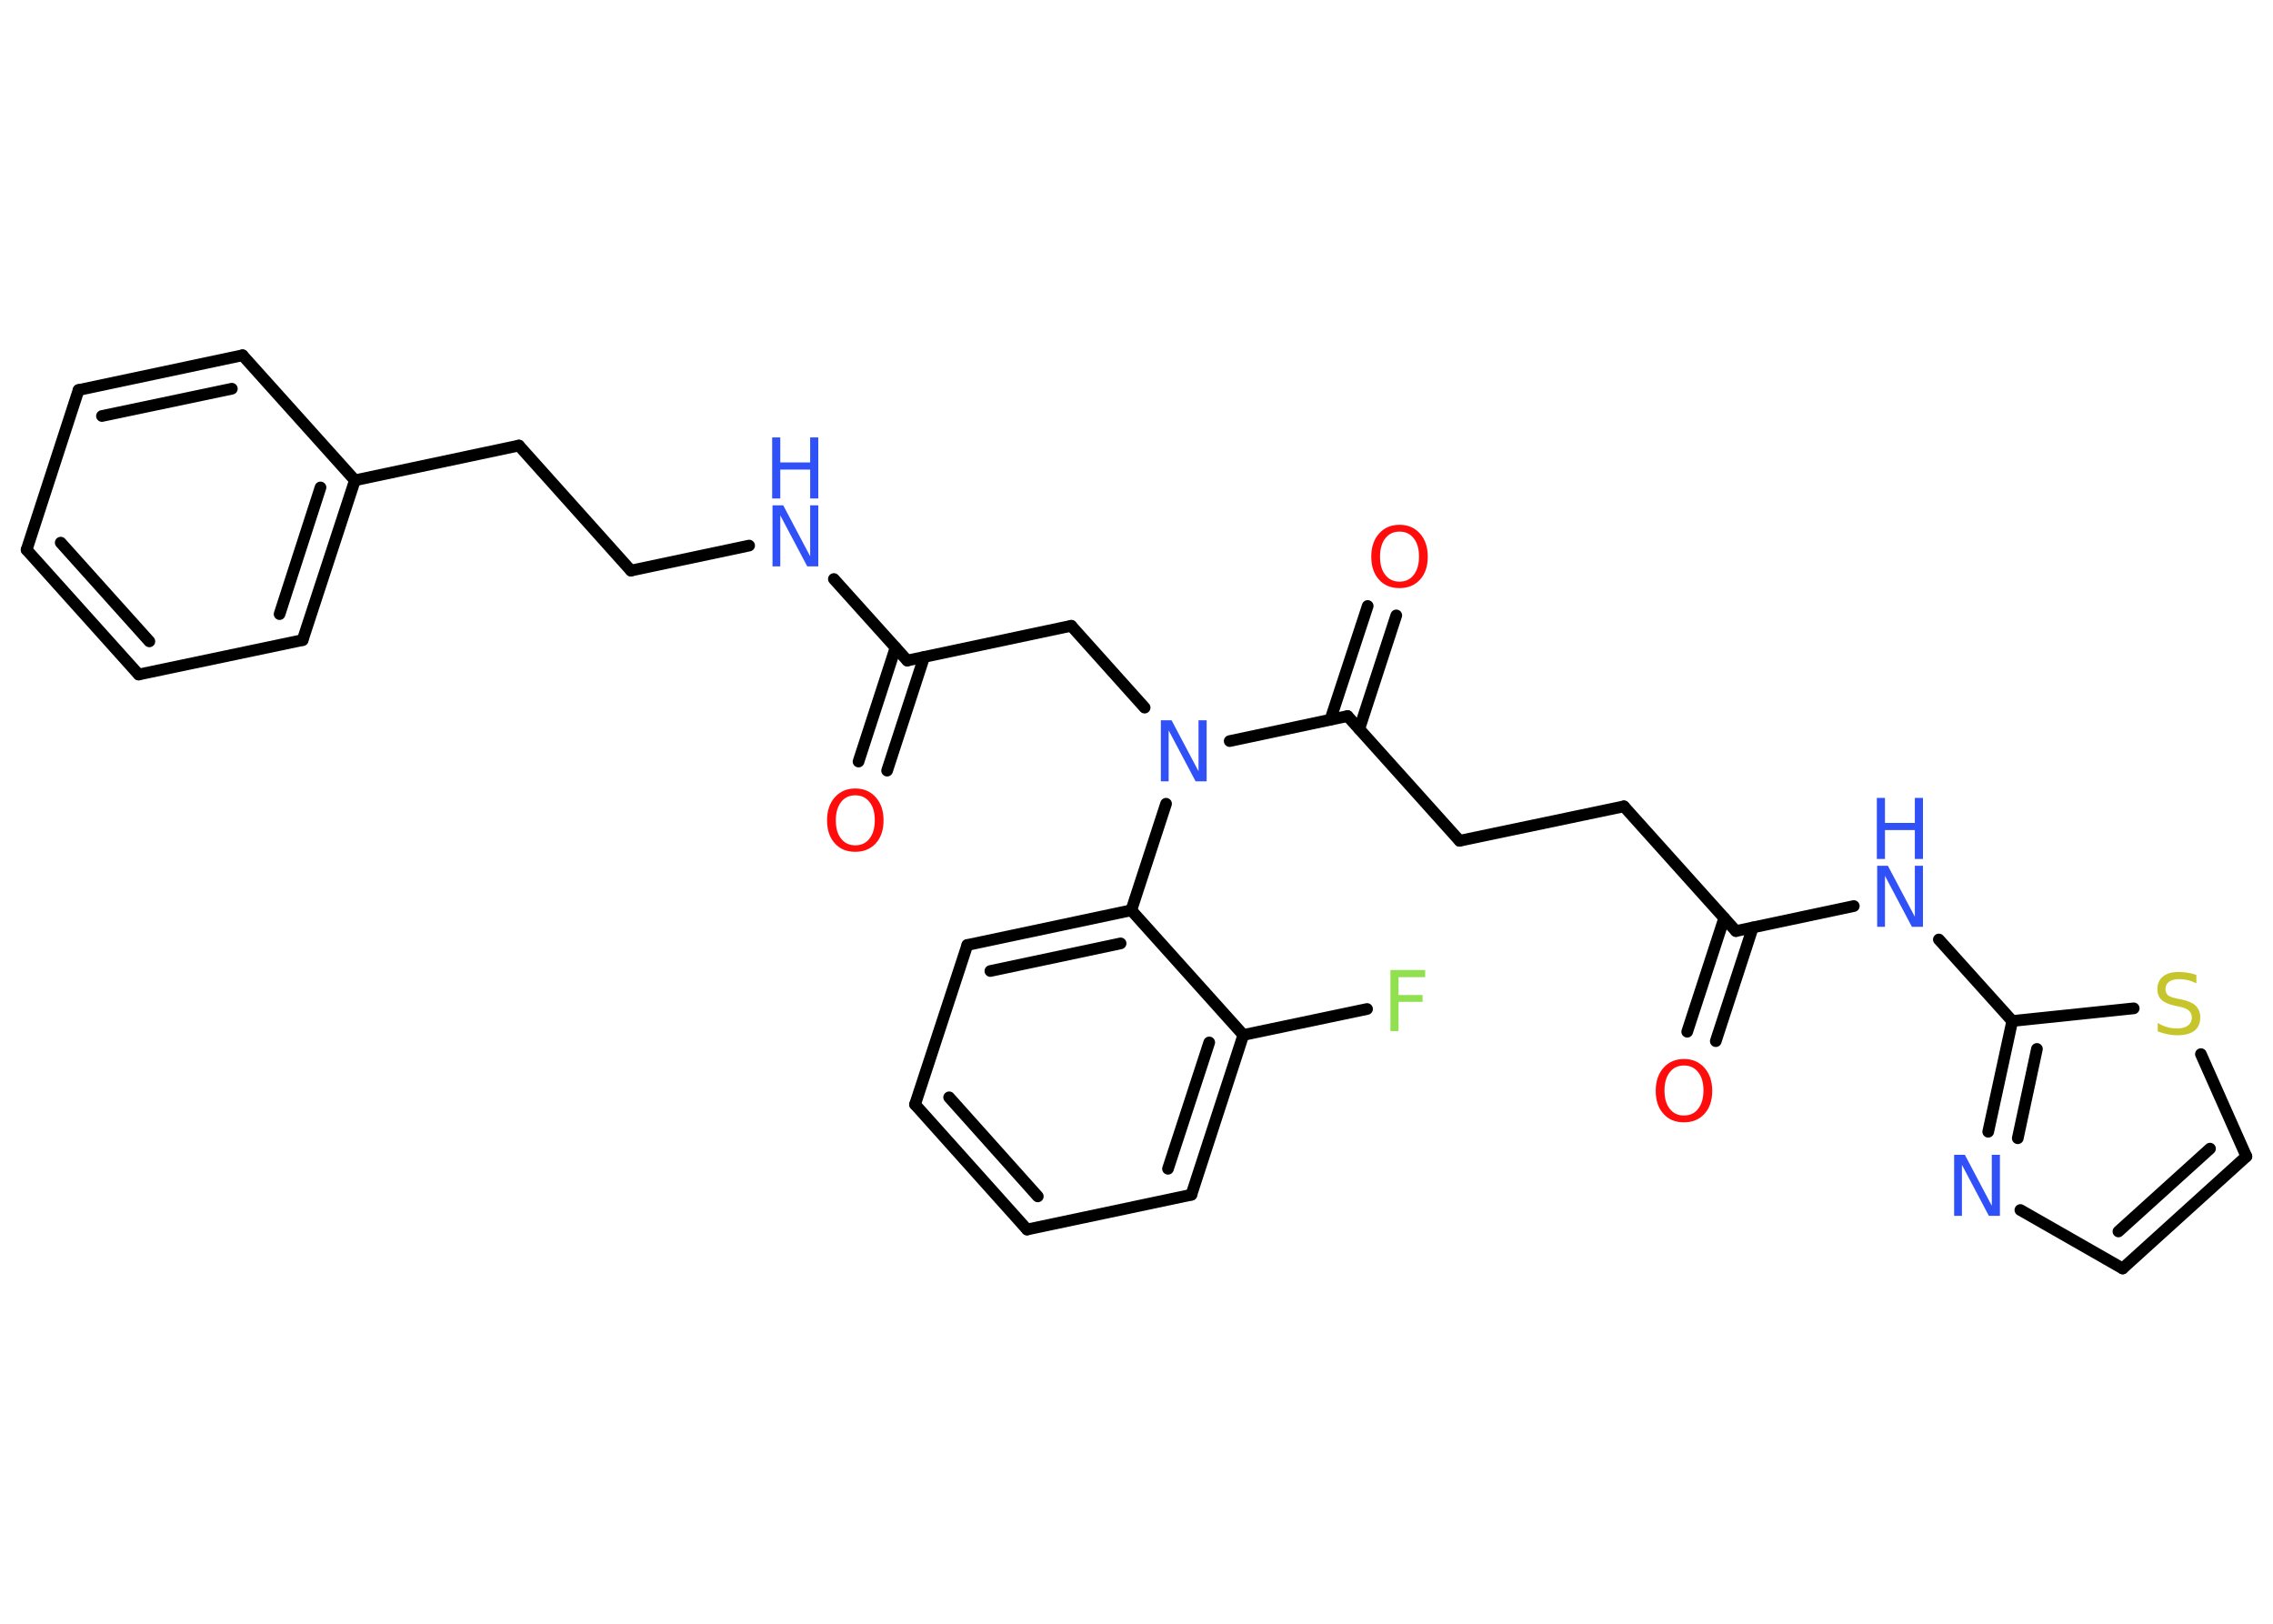 <?xml version='1.0' encoding='UTF-8'?>
<!DOCTYPE svg PUBLIC "-//W3C//DTD SVG 1.1//EN" "http://www.w3.org/Graphics/SVG/1.1/DTD/svg11.dtd">
<svg version='1.2' xmlns='http://www.w3.org/2000/svg' xmlns:xlink='http://www.w3.org/1999/xlink' width='70.0mm' height='50.0mm' viewBox='0 0 70.0 50.0'>
  <desc>Generated by the Chemistry Development Kit (http://github.com/cdk)</desc>
  <g stroke-linecap='round' stroke-linejoin='round' stroke='#000000' stroke-width='.36' fill='#3050F8'>
    <rect x='.0' y='.0' width='70.0' height='50.0' fill='#FFFFFF' stroke='none'/>
    <g id='mol1' class='mol'>
      <g id='mol1bnd1' class='bond'>
        <line x1='26.44' y1='23.45' x2='27.58' y2='19.94'/>
        <line x1='27.32' y1='23.73' x2='28.46' y2='20.23'/>
      </g>
      <line id='mol1bnd2' class='bond' x1='27.94' y1='20.34' x2='32.99' y2='19.27'/>
      <line id='mol1bnd3' class='bond' x1='32.99' y1='19.27' x2='35.25' y2='21.79'/>
      <line id='mol1bnd4' class='bond' x1='37.87' y1='22.82' x2='41.5' y2='22.05'/>
      <g id='mol1bnd5' class='bond'>
        <line x1='40.97' y1='22.16' x2='42.12' y2='18.66'/>
        <line x1='41.86' y1='22.45' x2='43.0' y2='18.95'/>
      </g>
      <line id='mol1bnd6' class='bond' x1='41.5' y1='22.05' x2='44.95' y2='25.89'/>
      <line id='mol1bnd7' class='bond' x1='44.95' y1='25.89' x2='50.01' y2='24.83'/>
      <line id='mol1bnd8' class='bond' x1='50.01' y1='24.83' x2='53.46' y2='28.67'/>
      <g id='mol1bnd9' class='bond'>
        <line x1='53.98' y1='28.56' x2='52.84' y2='32.06'/>
        <line x1='53.1' y1='28.27' x2='51.96' y2='31.77'/>
      </g>
      <line id='mol1bnd10' class='bond' x1='53.46' y1='28.67' x2='57.09' y2='27.9'/>
      <line id='mol1bnd11' class='bond' x1='59.71' y1='28.93' x2='61.97' y2='31.44'/>
      <g id='mol1bnd12' class='bond'>
        <line x1='61.97' y1='31.44' x2='61.23' y2='34.85'/>
        <line x1='62.73' y1='32.3' x2='62.14' y2='35.05'/>
      </g>
      <line id='mol1bnd13' class='bond' x1='62.22' y1='37.26' x2='65.37' y2='39.06'/>
      <g id='mol1bnd14' class='bond'>
        <line x1='65.37' y1='39.06' x2='69.18' y2='35.61'/>
        <line x1='65.24' y1='37.92' x2='68.06' y2='35.37'/>
      </g>
      <line id='mol1bnd15' class='bond' x1='69.18' y1='35.61' x2='67.78' y2='32.46'/>
      <line id='mol1bnd16' class='bond' x1='61.97' y1='31.44' x2='65.71' y2='31.05'/>
      <line id='mol1bnd17' class='bond' x1='35.91' y1='24.75' x2='34.84' y2='28.03'/>
      <g id='mol1bnd18' class='bond'>
        <line x1='34.84' y1='28.03' x2='29.79' y2='29.1'/>
        <line x1='34.51' y1='29.05' x2='30.5' y2='29.9'/>
      </g>
      <line id='mol1bnd19' class='bond' x1='29.79' y1='29.1' x2='28.18' y2='34.01'/>
      <g id='mol1bnd20' class='bond'>
        <line x1='28.18' y1='34.01' x2='31.63' y2='37.86'/>
        <line x1='29.23' y1='33.79' x2='31.96' y2='36.84'/>
      </g>
      <line id='mol1bnd21' class='bond' x1='31.63' y1='37.86' x2='36.69' y2='36.79'/>
      <g id='mol1bnd22' class='bond'>
        <line x1='36.69' y1='36.79' x2='38.29' y2='31.87'/>
        <line x1='35.97' y1='35.99' x2='37.24' y2='32.1'/>
      </g>
      <line id='mol1bnd23' class='bond' x1='34.84' y1='28.03' x2='38.29' y2='31.87'/>
      <line id='mol1bnd24' class='bond' x1='38.29' y1='31.87' x2='42.1' y2='31.07'/>
      <line id='mol1bnd25' class='bond' x1='27.94' y1='20.34' x2='25.68' y2='17.83'/>
      <line id='mol1bnd26' class='bond' x1='23.07' y1='16.8' x2='19.43' y2='17.57'/>
      <line id='mol1bnd27' class='bond' x1='19.43' y1='17.57' x2='15.98' y2='13.72'/>
      <line id='mol1bnd28' class='bond' x1='15.98' y1='13.72' x2='10.93' y2='14.79'/>
      <g id='mol1bnd29' class='bond'>
        <line x1='9.32' y1='19.71' x2='10.93' y2='14.79'/>
        <line x1='8.61' y1='18.91' x2='9.87' y2='15.01'/>
      </g>
      <line id='mol1bnd30' class='bond' x1='9.32' y1='19.71' x2='4.27' y2='20.77'/>
      <g id='mol1bnd31' class='bond'>
        <line x1='.82' y1='16.93' x2='4.27' y2='20.77'/>
        <line x1='1.87' y1='16.71' x2='4.6' y2='19.75'/>
      </g>
      <line id='mol1bnd32' class='bond' x1='.82' y1='16.93' x2='2.42' y2='12.01'/>
      <g id='mol1bnd33' class='bond'>
        <line x1='7.47' y1='10.94' x2='2.42' y2='12.01'/>
        <line x1='7.14' y1='11.97' x2='3.14' y2='12.81'/>
      </g>
      <line id='mol1bnd34' class='bond' x1='10.93' y1='14.79' x2='7.47' y2='10.94'/>
      <path id='mol1atm1' class='atom' d='M26.34 24.49q-.28 .0 -.44 .21q-.16 .21 -.16 .56q.0 .36 .16 .56q.16 .21 .44 .21q.28 .0 .44 -.21q.16 -.21 .16 -.56q.0 -.36 -.16 -.56q-.16 -.21 -.44 -.21zM26.34 24.28q.39 .0 .63 .27q.24 .27 .24 .71q.0 .45 -.24 .71q-.24 .26 -.63 .26q-.4 .0 -.63 -.26q-.24 -.26 -.24 -.71q.0 -.44 .24 -.71q.24 -.27 .63 -.27z' stroke='none' fill='#FF0D0D'/>
      <path id='mol1atm4' class='atom' d='M35.74 22.18h.34l.83 1.57v-1.57h.25v1.88h-.34l-.83 -1.57v1.57h-.24v-1.88z' stroke='none'/>
      <path id='mol1atm6' class='atom' d='M43.1 16.37q-.28 .0 -.44 .21q-.16 .21 -.16 .56q.0 .36 .16 .56q.16 .21 .44 .21q.28 .0 .44 -.21q.16 -.21 .16 -.56q.0 -.36 -.16 -.56q-.16 -.21 -.44 -.21zM43.1 16.16q.39 .0 .63 .27q.24 .27 .24 .71q.0 .45 -.24 .71q-.24 .26 -.63 .26q-.4 .0 -.63 -.26q-.24 -.26 -.24 -.71q.0 -.44 .24 -.71q.24 -.27 .63 -.27z' stroke='none' fill='#FF0D0D'/>
      <path id='mol1atm10' class='atom' d='M51.86 32.81q-.28 .0 -.44 .21q-.16 .21 -.16 .56q.0 .36 .16 .56q.16 .21 .44 .21q.28 .0 .44 -.21q.16 -.21 .16 -.56q.0 -.36 -.16 -.56q-.16 -.21 -.44 -.21zM51.86 32.61q.39 .0 .63 .27q.24 .27 .24 .71q.0 .45 -.24 .71q-.24 .26 -.63 .26q-.4 .0 -.63 -.26q-.24 -.26 -.24 -.71q.0 -.44 .24 -.71q.24 -.27 .63 -.27z' stroke='none' fill='#FF0D0D'/>
      <g id='mol1atm11' class='atom'>
        <path d='M57.8 26.66h.34l.83 1.57v-1.57h.25v1.88h-.34l-.83 -1.57v1.57h-.24v-1.88z' stroke='none'/>
        <path d='M57.8 24.57h.25v.77h.92v-.77h.25v1.88h-.25v-.89h-.92v.89h-.25v-1.88z' stroke='none'/>
      </g>
      <path id='mol1atm13' class='atom' d='M60.17 35.56h.34l.83 1.57v-1.57h.25v1.88h-.34l-.83 -1.57v1.57h-.24v-1.88z' stroke='none'/>
      <path id='mol1atm16' class='atom' d='M67.64 30.03v.25q-.14 -.07 -.27 -.1q-.13 -.03 -.25 -.03q-.21 .0 -.32 .08q-.11 .08 -.11 .23q.0 .12 .08 .19q.08 .06 .28 .1l.15 .03q.28 .06 .42 .19q.14 .14 .14 .36q.0 .27 -.18 .41q-.18 .14 -.54 .14q-.13 .0 -.28 -.03q-.15 -.03 -.31 -.09v-.26q.15 .09 .3 .13q.15 .04 .29 .04q.22 .0 .34 -.09q.12 -.09 .12 -.24q.0 -.14 -.09 -.22q-.09 -.08 -.28 -.12l-.15 -.03q-.28 -.06 -.41 -.18q-.13 -.12 -.13 -.33q.0 -.25 .17 -.39q.17 -.14 .48 -.14q.13 .0 .27 .02q.14 .02 .28 .07z' stroke='none' fill='#C6C62C'/>
      <path id='mol1atm23' class='atom' d='M42.81 29.87h1.08v.22h-.82v.55h.74v.21h-.74v.9h-.25v-1.88z' stroke='none' fill='#90E050'/>
      <g id='mol1atm24' class='atom'>
        <path d='M23.78 15.56h.34l.83 1.57v-1.57h.25v1.88h-.34l-.83 -1.57v1.57h-.24v-1.88z' stroke='none'/>
        <path d='M23.78 13.47h.25v.77h.92v-.77h.25v1.88h-.25v-.89h-.92v.89h-.25v-1.88z' stroke='none'/>
      </g>
    </g>
  </g>
</svg>
